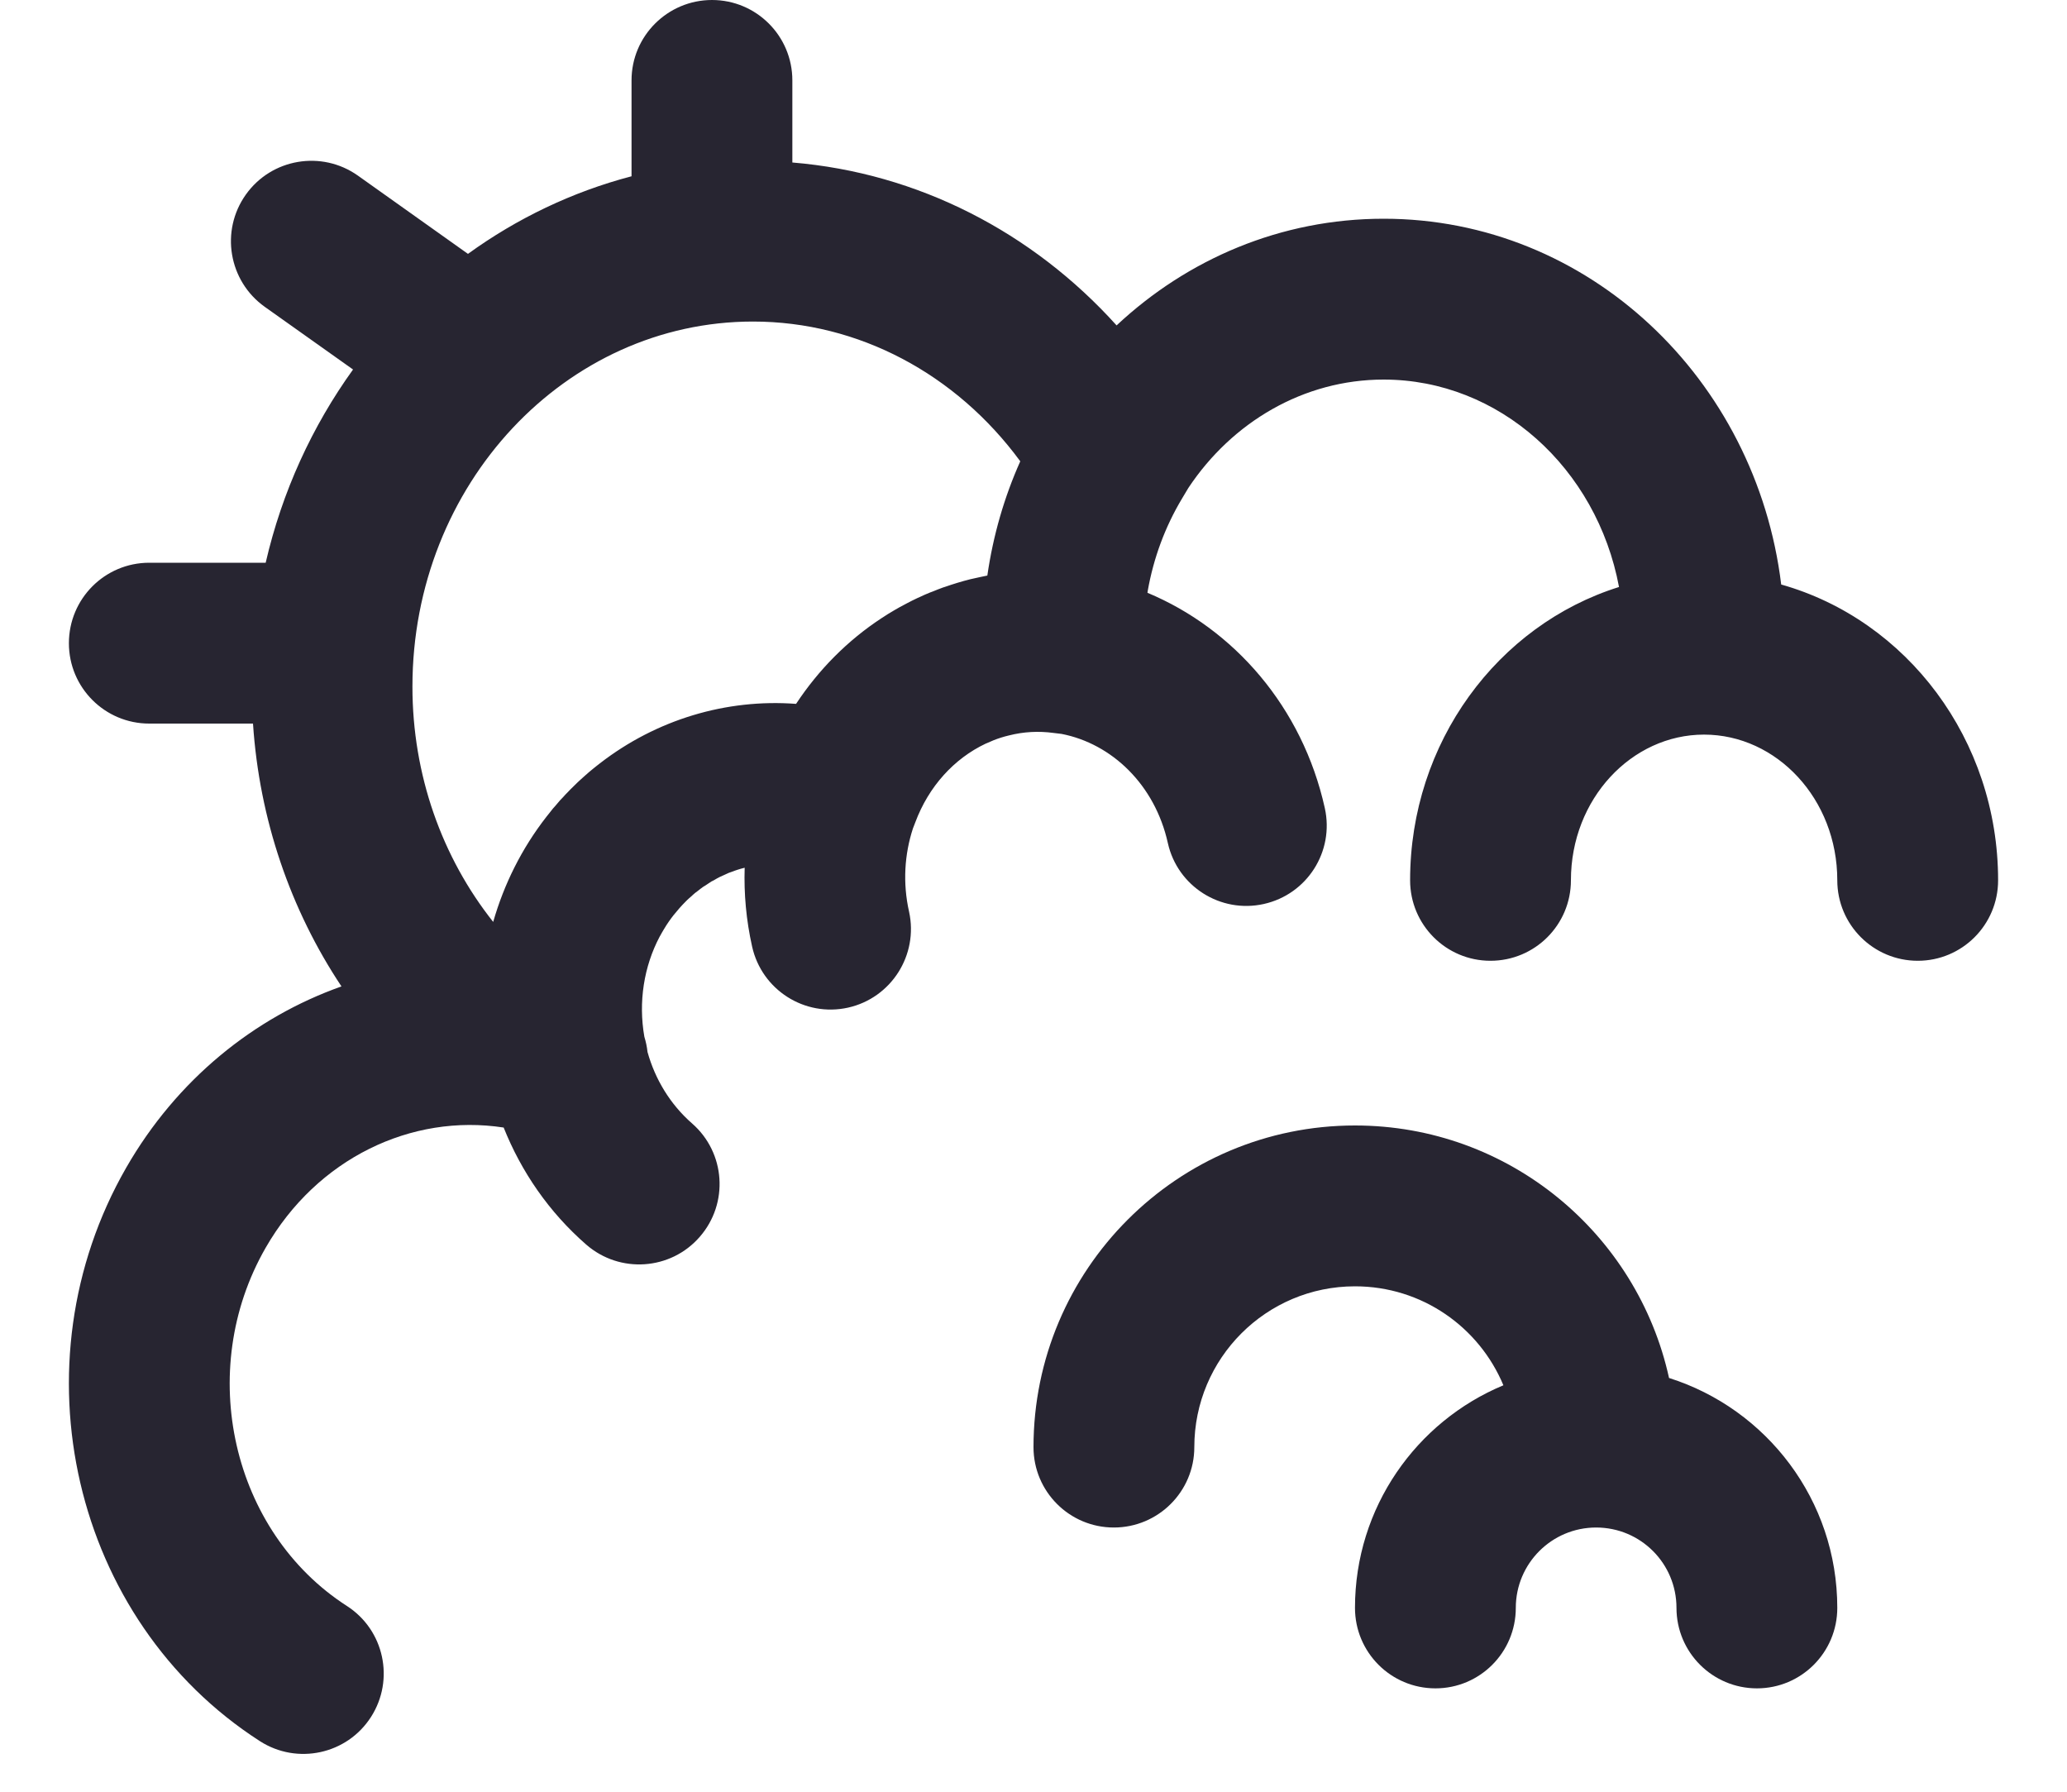 <svg width="15" height="13" viewBox="0 0 15 13" fill="none" xmlns="http://www.w3.org/2000/svg">
<g clip-path="url(#clip0_39_34)">
<path d="M12.112 9.998C11.882 8.951 10.95 8.166 9.833 8.166C8.545 8.166 7.5 9.211 7.5 10.5C7.5 10.822 7.761 11.083 8.083 11.083C8.405 11.083 8.667 10.822 8.667 10.5C8.667 9.855 9.189 9.333 9.833 9.333C10.319 9.333 10.734 9.629 10.91 10.051C10.278 10.314 9.833 10.938 9.833 11.666C9.833 11.989 10.094 12.25 10.417 12.25C10.739 12.25 11 11.989 11 11.666C11 11.344 11.261 11.083 11.583 11.083C11.906 11.083 12.166 11.344 12.166 11.666C12.166 11.989 12.428 12.25 12.75 12.25C13.072 12.25 13.333 11.989 13.333 11.666C13.333 10.884 12.82 10.222 12.112 9.998Z" fill="#272531"/>
<path d="M12.926 4.241C12.744 2.75 11.528 1.587 10.041 1.587C9.295 1.587 8.617 1.88 8.103 2.361C7.493 1.684 6.66 1.254 5.75 1.179V0.583C5.75 0.261 5.489 0 5.167 0C4.845 0 4.583 0.261 4.583 0.583V1.279C4.152 1.392 3.751 1.585 3.396 1.842L2.597 1.274C2.334 1.088 1.97 1.15 1.784 1.412C1.597 1.675 1.659 2.039 1.921 2.226L2.562 2.681C2.266 3.092 2.047 3.567 1.928 4.083H1.083C0.761 4.083 0.5 4.344 0.5 4.667C0.5 4.989 0.761 5.25 1.083 5.25H1.836C1.882 5.945 2.108 6.601 2.478 7.157C1.843 7.382 1.282 7.835 0.916 8.472C0.096 9.899 0.524 11.757 1.886 12.633C2.157 12.807 2.518 12.729 2.692 12.458C2.866 12.187 2.788 11.826 2.517 11.652C1.684 11.116 1.414 9.947 1.928 9.053C2.3 8.405 2.986 8.078 3.655 8.181C3.783 8.501 3.983 8.794 4.255 9.031C4.498 9.242 4.867 9.217 5.078 8.974C5.29 8.731 5.265 8.363 5.022 8.151C4.863 8.012 4.754 7.83 4.699 7.633C4.695 7.595 4.687 7.558 4.676 7.522C4.632 7.27 4.672 7.013 4.788 6.794L4.79 6.791C4.799 6.775 4.808 6.758 4.818 6.742L4.82 6.739C4.84 6.705 4.863 6.672 4.888 6.64C4.916 6.605 4.945 6.572 4.976 6.541C4.981 6.537 4.984 6.532 4.989 6.528C4.997 6.52 5.006 6.513 5.015 6.505C5.025 6.496 5.034 6.487 5.044 6.479C5.051 6.474 5.057 6.469 5.064 6.464C5.077 6.454 5.089 6.444 5.102 6.435C5.108 6.431 5.114 6.428 5.12 6.424C5.134 6.414 5.148 6.405 5.162 6.396C5.168 6.393 5.174 6.39 5.18 6.387C5.195 6.378 5.209 6.37 5.225 6.362C5.231 6.359 5.237 6.357 5.243 6.354C5.258 6.347 5.273 6.34 5.289 6.333C5.295 6.331 5.302 6.329 5.309 6.326C5.324 6.32 5.339 6.315 5.354 6.31C5.362 6.307 5.369 6.306 5.377 6.303C5.386 6.301 5.395 6.298 5.404 6.296C5.398 6.484 5.415 6.676 5.458 6.868C5.528 7.182 5.839 7.381 6.154 7.311C6.468 7.241 6.666 6.929 6.597 6.615C6.55 6.406 6.564 6.198 6.625 6.011L6.642 5.967C6.739 5.707 6.923 5.504 7.154 5.395L7.157 5.394C7.174 5.386 7.191 5.379 7.208 5.372L7.21 5.371C7.246 5.357 7.283 5.345 7.322 5.336C7.428 5.309 7.537 5.303 7.646 5.318L7.704 5.325C8.068 5.396 8.381 5.693 8.475 6.117C8.545 6.431 8.857 6.629 9.171 6.559C9.486 6.489 9.684 6.178 9.614 5.863C9.451 5.129 8.954 4.563 8.327 4.301C8.328 4.296 8.328 4.292 8.329 4.287C8.371 4.049 8.455 3.822 8.578 3.617L8.624 3.54C8.941 3.063 9.46 2.754 10.041 2.754C10.879 2.754 11.588 3.396 11.749 4.259C10.868 4.535 10.233 5.388 10.233 6.387C10.233 6.71 10.494 6.971 10.816 6.971C11.139 6.971 11.4 6.71 11.4 6.387C11.4 5.797 11.84 5.33 12.366 5.33C12.893 5.33 13.333 5.797 13.333 6.387C13.333 6.71 13.595 6.971 13.917 6.971C14.239 6.971 14.5 6.71 14.5 6.387C14.5 5.366 13.837 4.498 12.926 4.241ZM7.404 3.347C7.288 3.606 7.207 3.885 7.165 4.176C7.149 4.179 7.133 4.183 7.117 4.186C7.103 4.189 7.09 4.192 7.076 4.195C7.064 4.198 7.052 4.2 7.04 4.203C6.977 4.219 6.915 4.238 6.855 4.259C6.852 4.26 6.848 4.261 6.845 4.262C6.819 4.271 6.793 4.282 6.768 4.292C6.761 4.294 6.755 4.297 6.749 4.299C6.724 4.309 6.699 4.32 6.674 4.332C6.668 4.335 6.662 4.337 6.656 4.34C6.631 4.352 6.606 4.364 6.582 4.377C6.577 4.38 6.572 4.382 6.567 4.385C6.542 4.398 6.516 4.412 6.491 4.427C6.488 4.429 6.485 4.431 6.481 4.433C6.455 4.448 6.429 4.464 6.404 4.481L6.399 4.484C6.15 4.647 5.94 4.86 5.777 5.107C5.27 5.069 4.764 5.221 4.354 5.538C4.347 5.544 4.339 5.55 4.331 5.556C4.321 5.564 4.311 5.572 4.301 5.58C4.291 5.589 4.281 5.597 4.271 5.605C4.263 5.613 4.254 5.62 4.246 5.627C4.232 5.639 4.219 5.652 4.205 5.664C4.2 5.669 4.195 5.673 4.19 5.678C4.173 5.695 4.156 5.711 4.139 5.728C4.132 5.735 4.126 5.742 4.119 5.749C4.108 5.76 4.097 5.771 4.087 5.783C4.079 5.791 4.072 5.799 4.064 5.807C4.055 5.818 4.046 5.829 4.036 5.84C4.029 5.849 4.021 5.857 4.013 5.866C4.004 5.877 3.996 5.888 3.987 5.899C3.98 5.907 3.974 5.915 3.967 5.924C3.785 6.157 3.657 6.417 3.579 6.689C3.207 6.22 2.993 5.622 2.993 4.982C2.993 3.512 4.107 2.333 5.464 2.333C6.231 2.333 6.939 2.714 7.404 3.347Z" fill="#272531"/>
</g>
<defs>
<clipPath id="clip0_39_34">
<rect width="14" height="13" fill="white" transform="translate(0.5)"/>
</clipPath>
</defs>
</svg>
